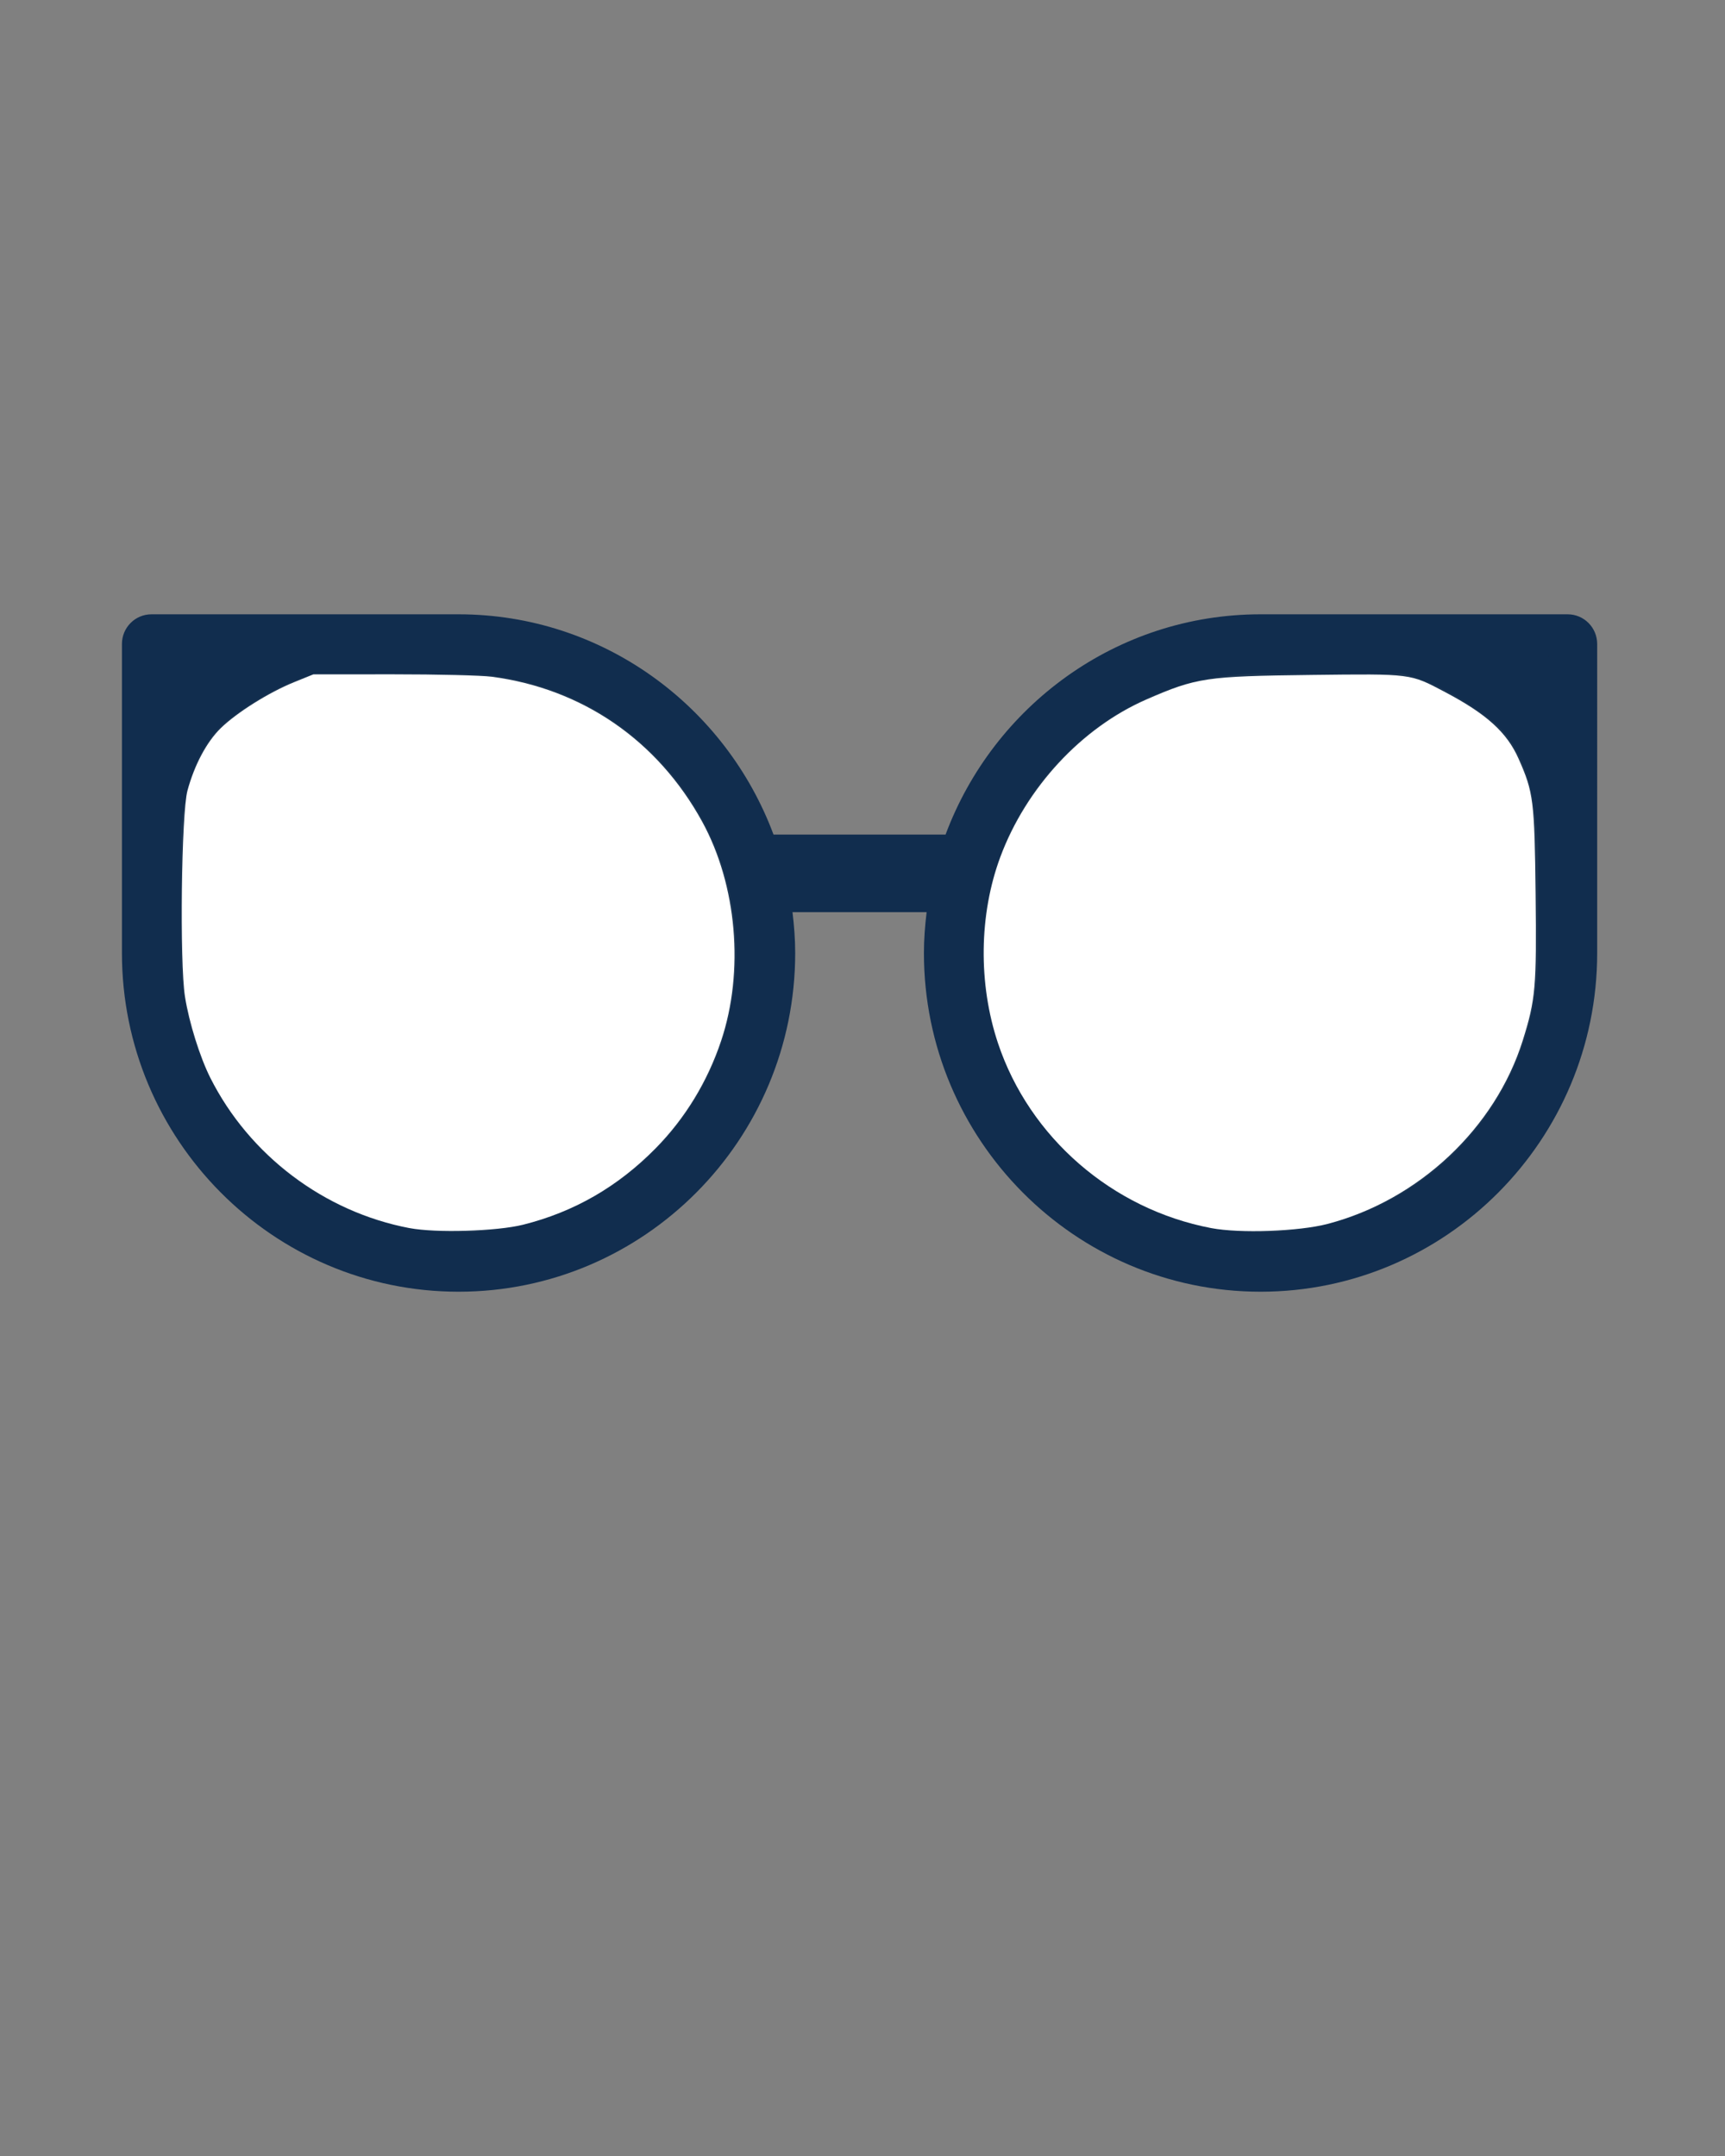 <?xml version="1.0" encoding="UTF-8" standalone="no"?>
<svg
   xmlns:dc="http://purl.org/dc/elements/1.1/"
   xmlns:cc="http://creativecommons.org/ns#"
   xmlns:rdf="http://www.w3.org/1999/02/22-rdf-syntax-ns#"
   xmlns:svg="http://www.w3.org/2000/svg"
   xmlns="http://www.w3.org/2000/svg"
   xmlns:sodipodi="http://sodipodi.sourceforge.net/DTD/sodipodi-0.dtd"
   xmlns:inkscape="http://www.inkscape.org/namespaces/inkscape"
   version="1.1"
   x="0px"
   y="0px"
   viewBox="0 0 100 125"
   enable-background="new 0 0 100 100"
   xml:space="preserve"
   id="svg3047"
   inkscape:version="0.48.4 r9939"
   width="100%"
   height="100%"
   sodipodi:docname="Logo.svg"
   inkscape:export-filename="/home/edouard/Desktop/Logo_4.png"
   inkscape:export-xdpi="90"
   inkscape:export-ydpi="90"><rect x="0" y="0" width="100" height="125" fill="#808080" stroke="none"/><defs
     id="defs3067" /><sodipodi:namedview
     pagecolor="#ffffff"
     bordercolor="#666666"
     borderopacity="1"
     objecttolerance="10"
     gridtolerance="10"
     guidetolerance="10"
     inkscape:pageopacity="0"
     inkscape:pageshadow="2"
     inkscape:window-width="1855"
     inkscape:window-height="1056"
     id="namedview3065"
     showgrid="false"
     inkscape:zoom="7.272"
     inkscape:cx="14.79648"
     inkscape:cy="62.5"
     inkscape:window-x="65"
     inkscape:window-y="24"
     inkscape:window-maximized="1"
     inkscape:current-layer="svg3047" /><g
     id="g3049"
     style="fill:#112d4e;fill-opacity:1"
     transform="matrix(0.95,0,0,0.956,2.315,6.022)"><g
       id="g3051"
       style="opacity:0.9;fill:#112d4e;fill-opacity:1"><path
         d="m 55.742,51.498 c 0,10.351 8.391,18.741 18.742,18.741 10.35,0 18.742,-8.39 18.742,-18.741 0,-2.235 0,-18.742 0,-18.742 0,0 -15.788,0 -18.742,0 -10.352,0 -18.742,8.391 -18.742,18.742 z"
         id="path3053"
         style="fill:#112d4e;fill-opacity:1"
         inkscape:connector-curvature="0" /></g><g
       id="g3055"
       style="opacity:0.9;fill:#112d4e;fill-opacity:1"><path
         d="m 44.288,51.498 c 0,10.351 -8.391,18.741 -18.742,18.741 -10.351,0 -18.742,-8.39 -18.742,-18.741 0,-2.235 0,-18.742 0,-18.742 0,0 15.788,0 18.742,0 10.35,0 18.742,8.391 18.742,18.742 z"
         id="path3057"
         style="fill:#112d4e;fill-opacity:1"
         inkscape:connector-curvature="0" /></g><path
       d="M 93.226,30.956 H 74.484 c -8.797,0 -16.298,5.569 -19.22,13.358 H 44.765 C 41.844,36.525 34.342,30.956 25.545,30.956 H 6.804 c -0.994,0 -1.8,0.806 -1.8,1.8 v 18.742 c 0,11.326 9.215,20.541 20.542,20.541 11.327,0 20.542,-9.215 20.542,-20.541 0,-0.84 -0.066,-1.664 -0.165,-2.479 h 8.185 c -0.099,0.814 -0.165,1.638 -0.165,2.479 0,11.326 9.214,20.541 20.542,20.541 11.328,0 20.542,-9.215 20.542,-20.541 V 32.756 c -0.001,-0.994 -0.807,-1.8 -1.801,-1.8 z M 25.545,68.439 c -9.342,0 -16.942,-7.6 -16.942,-16.941 v -7.424 c 0.134,-1.727 0.685,-5.066 2.93,-6.749 2.477,-1.857 4.295,-2.528 5.368,-2.77 h 8.644 c 9.342,0 16.942,7.601 16.942,16.943 0,9.342 -7.599,16.941 -16.942,16.941 z M 91.426,51.498 c 0,9.342 -7.6,16.941 -16.942,16.941 -9.342,0 -16.943,-7.6 -16.943,-16.941 0,-9.341 7.601,-16.943 16.943,-16.943 h 8.645 c 1.072,0.242 2.89,0.913 5.368,2.77 3.108,2.33 2.856,7.841 2.856,7.844 l 0.074,-1.133 v 7.462 z"
       id="path3059"
       style="fill:#112d4e;fill-opacity:1"
       inkscape:connector-curvature="0" /></g><path
     sodipodi:type="arc"
     style="fill:#2b0000"
     id="path3147"
     sodipodi:cx="89.727722"
     sodipodi:cy="38.022552"
     sodipodi:rx="0.068756878"
     sodipodi:ry="0.75632566"
     d="m 89.796,38.023 a 0.069,0.756 0 0 1 -1e-6,0.004 l -0.069,-0.004 z"
     sodipodi:start="0"
     sodipodi:end="0.0057876307" /><path
     style="fill:#ffffff"
     d="M 70.215,71.202 C 64.474,70.108 59.676,65.946 57.854,60.479 56.704,57.028 56.755,53.008 57.991,49.686 c 1.497,-4.024 4.716,-7.496 8.468,-9.132 2.906,-1.268 3.456,-1.349 9.564,-1.421 5.846,-0.068 5.704,-0.086 7.736,0.986 2.421,1.277 3.598,2.342 4.274,3.869 0.865,1.953 0.925,2.432 0.987,7.844 0.062,5.404 -0.001,6.121 -0.745,8.492 -1.594,5.082 -6.029,9.251 -11.316,10.636 -1.658,0.434 -5.09,0.558 -6.745,0.242 l 0,0 z"
     id="path3115"
     inkscape:connector-curvature="0" /><path
     style="fill:#ffffff"
     d="M 23.735,71.202 C 18.798,70.261 14.462,66.99 12.197,62.498 11.593,61.3 10.961,59.278 10.725,57.787 10.41,55.796 10.514,47.133 10.869,45.833 c 0.408,-1.494 1.116,-2.822 1.927,-3.614 0.927,-0.905 2.789,-2.073 4.246,-2.664 l 1.123,-0.456 4.631,-0.002 c 2.547,-0.001 5.115,0.061 5.707,0.139 5.256,0.688 9.626,3.698 12.203,8.403 2.016,3.681 2.447,8.671 1.097,12.708 -0.79,2.364 -2.087,4.493 -3.794,6.227 -2.191,2.227 -4.727,3.69 -7.68,4.431 -1.523,0.382 -5.065,0.488 -6.595,0.196 z"
     id="path3117"
     inkscape:connector-curvature="0" /></svg>